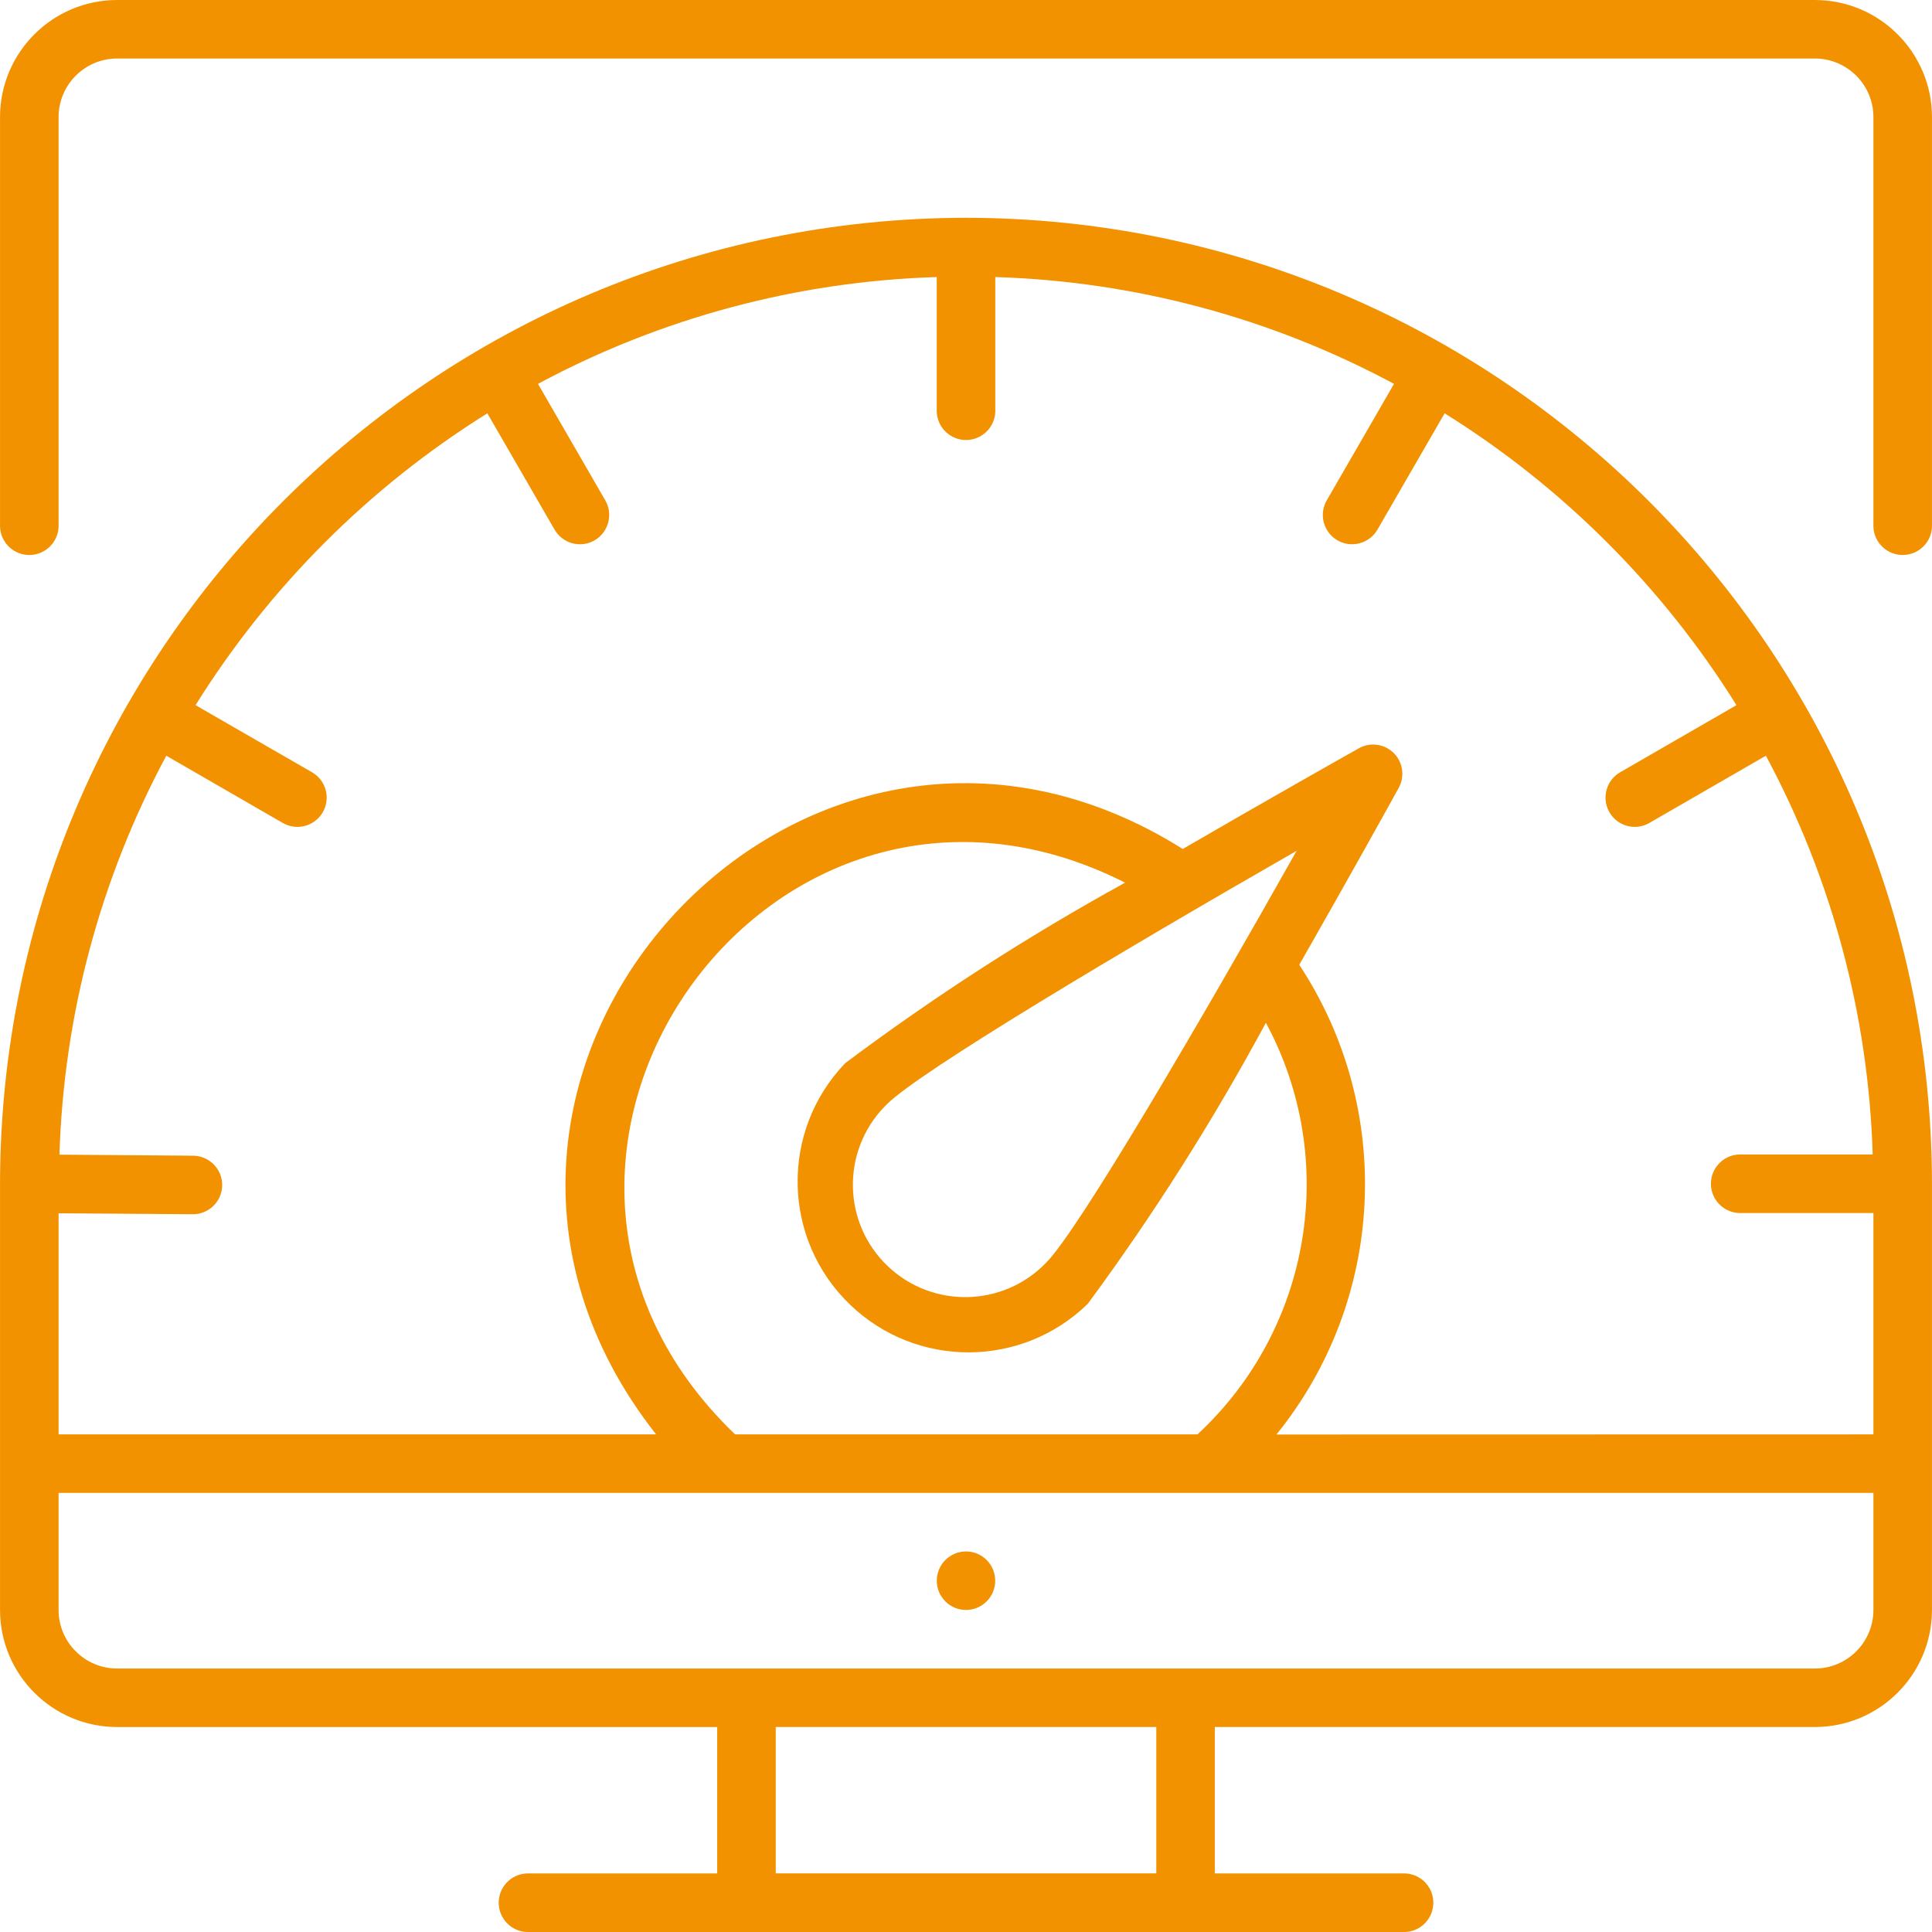 <svg width="80" height="80" viewBox="0 0 80 80" fill="none" xmlns="http://www.w3.org/2000/svg">
<path d="M40 66.665C40.669 66.664 41.211 66.121 41.21 65.452C41.209 64.784 40.668 64.243 40 64.242C39.331 64.243 38.789 64.786 38.79 65.455C38.791 66.123 39.332 66.664 40 66.665Z" fill="#F39200"/>
<path d="M75.151 0H4.849C2.173 0.003 0.004 2.172 0.001 4.848V21.813C0.026 22.483 0.589 23.005 1.258 22.98C1.893 22.957 2.402 22.448 2.426 21.813V4.848C2.427 3.51 3.511 2.425 4.849 2.423H75.151C76.489 2.425 77.573 3.51 77.574 4.848V21.813C77.599 22.483 78.162 23.005 78.831 22.98C79.466 22.957 79.975 22.448 79.999 21.813V4.848C79.996 2.172 77.827 0.003 75.151 0V0Z" fill="#F39200"/>
<path d="M40 9.018C17.919 9.043 0.026 26.937 0.001 49.017V66.665C0.004 69.342 2.173 71.511 4.849 71.513H29.697V77.575H21.819C21.149 77.6 20.626 78.163 20.651 78.832C20.674 79.467 21.184 79.976 21.819 80H58.183C58.852 79.975 59.375 79.412 59.35 78.742C59.327 78.108 58.818 77.598 58.183 77.575H50.303V71.512H75.151C77.827 71.509 79.995 69.341 79.999 66.665V49.017C79.974 26.937 62.081 9.043 40 9.018ZM47.88 77.573H32.122V71.512H47.88V77.573ZM77.574 66.665C77.573 68.004 76.489 69.088 75.151 69.09H4.849C3.511 69.088 2.427 68.004 2.426 66.665V61.817H77.574L77.574 66.665ZM35 44.022C32.293 46.84 32.383 51.319 35.202 54.026C37.955 56.67 42.31 56.654 45.043 53.987C47.771 50.286 50.235 46.398 52.418 42.351C55.469 48.013 54.304 55.023 49.585 59.394H30.439C18.534 47.98 31.919 29.129 46.588 36.549C42.556 38.767 38.683 41.264 35 44.022ZM53.688 35.234C49.665 42.377 44.66 50.932 43.323 52.281C41.544 54.134 38.6 54.194 36.746 52.415C34.893 50.636 34.833 47.692 36.612 45.838C36.647 45.801 36.683 45.765 36.72 45.729C38.055 44.381 46.57 39.311 53.685 35.234L53.688 35.234ZM52.855 59.4C57.37 53.814 57.752 45.947 53.8 39.949C55.83 36.398 57.501 33.379 57.916 32.628C58.241 32.043 58.03 31.307 57.446 30.982C57.077 30.777 56.628 30.779 56.261 30.988C55.514 31.408 52.51 33.103 48.975 35.154C33.137 25.199 15.567 44.637 27.167 59.394H2.426V50.239L7.976 50.279C8.645 50.286 9.193 49.749 9.2 49.08C9.207 48.41 8.67 47.863 8.001 47.855L2.462 47.812C2.638 42.038 4.152 36.383 6.886 31.293L11.694 34.068C12.268 34.411 13.012 34.224 13.356 33.65C13.699 33.075 13.512 32.331 12.938 31.988C12.927 31.982 12.916 31.975 12.905 31.969L8.097 29.199C11.151 24.303 15.284 20.169 20.18 17.115L22.963 21.93C23.298 22.509 24.039 22.709 24.619 22.375C25.198 22.04 25.398 21.299 25.064 20.72L22.277 15.895C27.364 13.163 33.016 11.649 38.788 11.472V17.051C38.813 17.721 39.376 18.244 40.046 18.219C40.681 18.195 41.19 17.686 41.213 17.051V11.472C46.984 11.649 52.636 13.162 57.723 15.895L54.938 20.718C54.603 21.298 54.802 22.039 55.382 22.374C55.962 22.708 56.703 22.509 57.038 21.929L59.819 17.114C64.716 20.169 68.849 24.302 71.903 29.199L67.103 31.969C66.518 32.295 66.308 33.033 66.634 33.617C66.959 34.202 67.697 34.412 68.282 34.086C68.293 34.08 68.303 34.074 68.314 34.067L73.122 31.292C75.854 36.38 77.368 42.032 77.544 47.804H72.014C71.344 47.829 70.822 48.392 70.847 49.061C70.87 49.696 71.379 50.205 72.014 50.229H77.574V59.395L52.855 59.4Z" fill="#F39200"/>
</svg>
